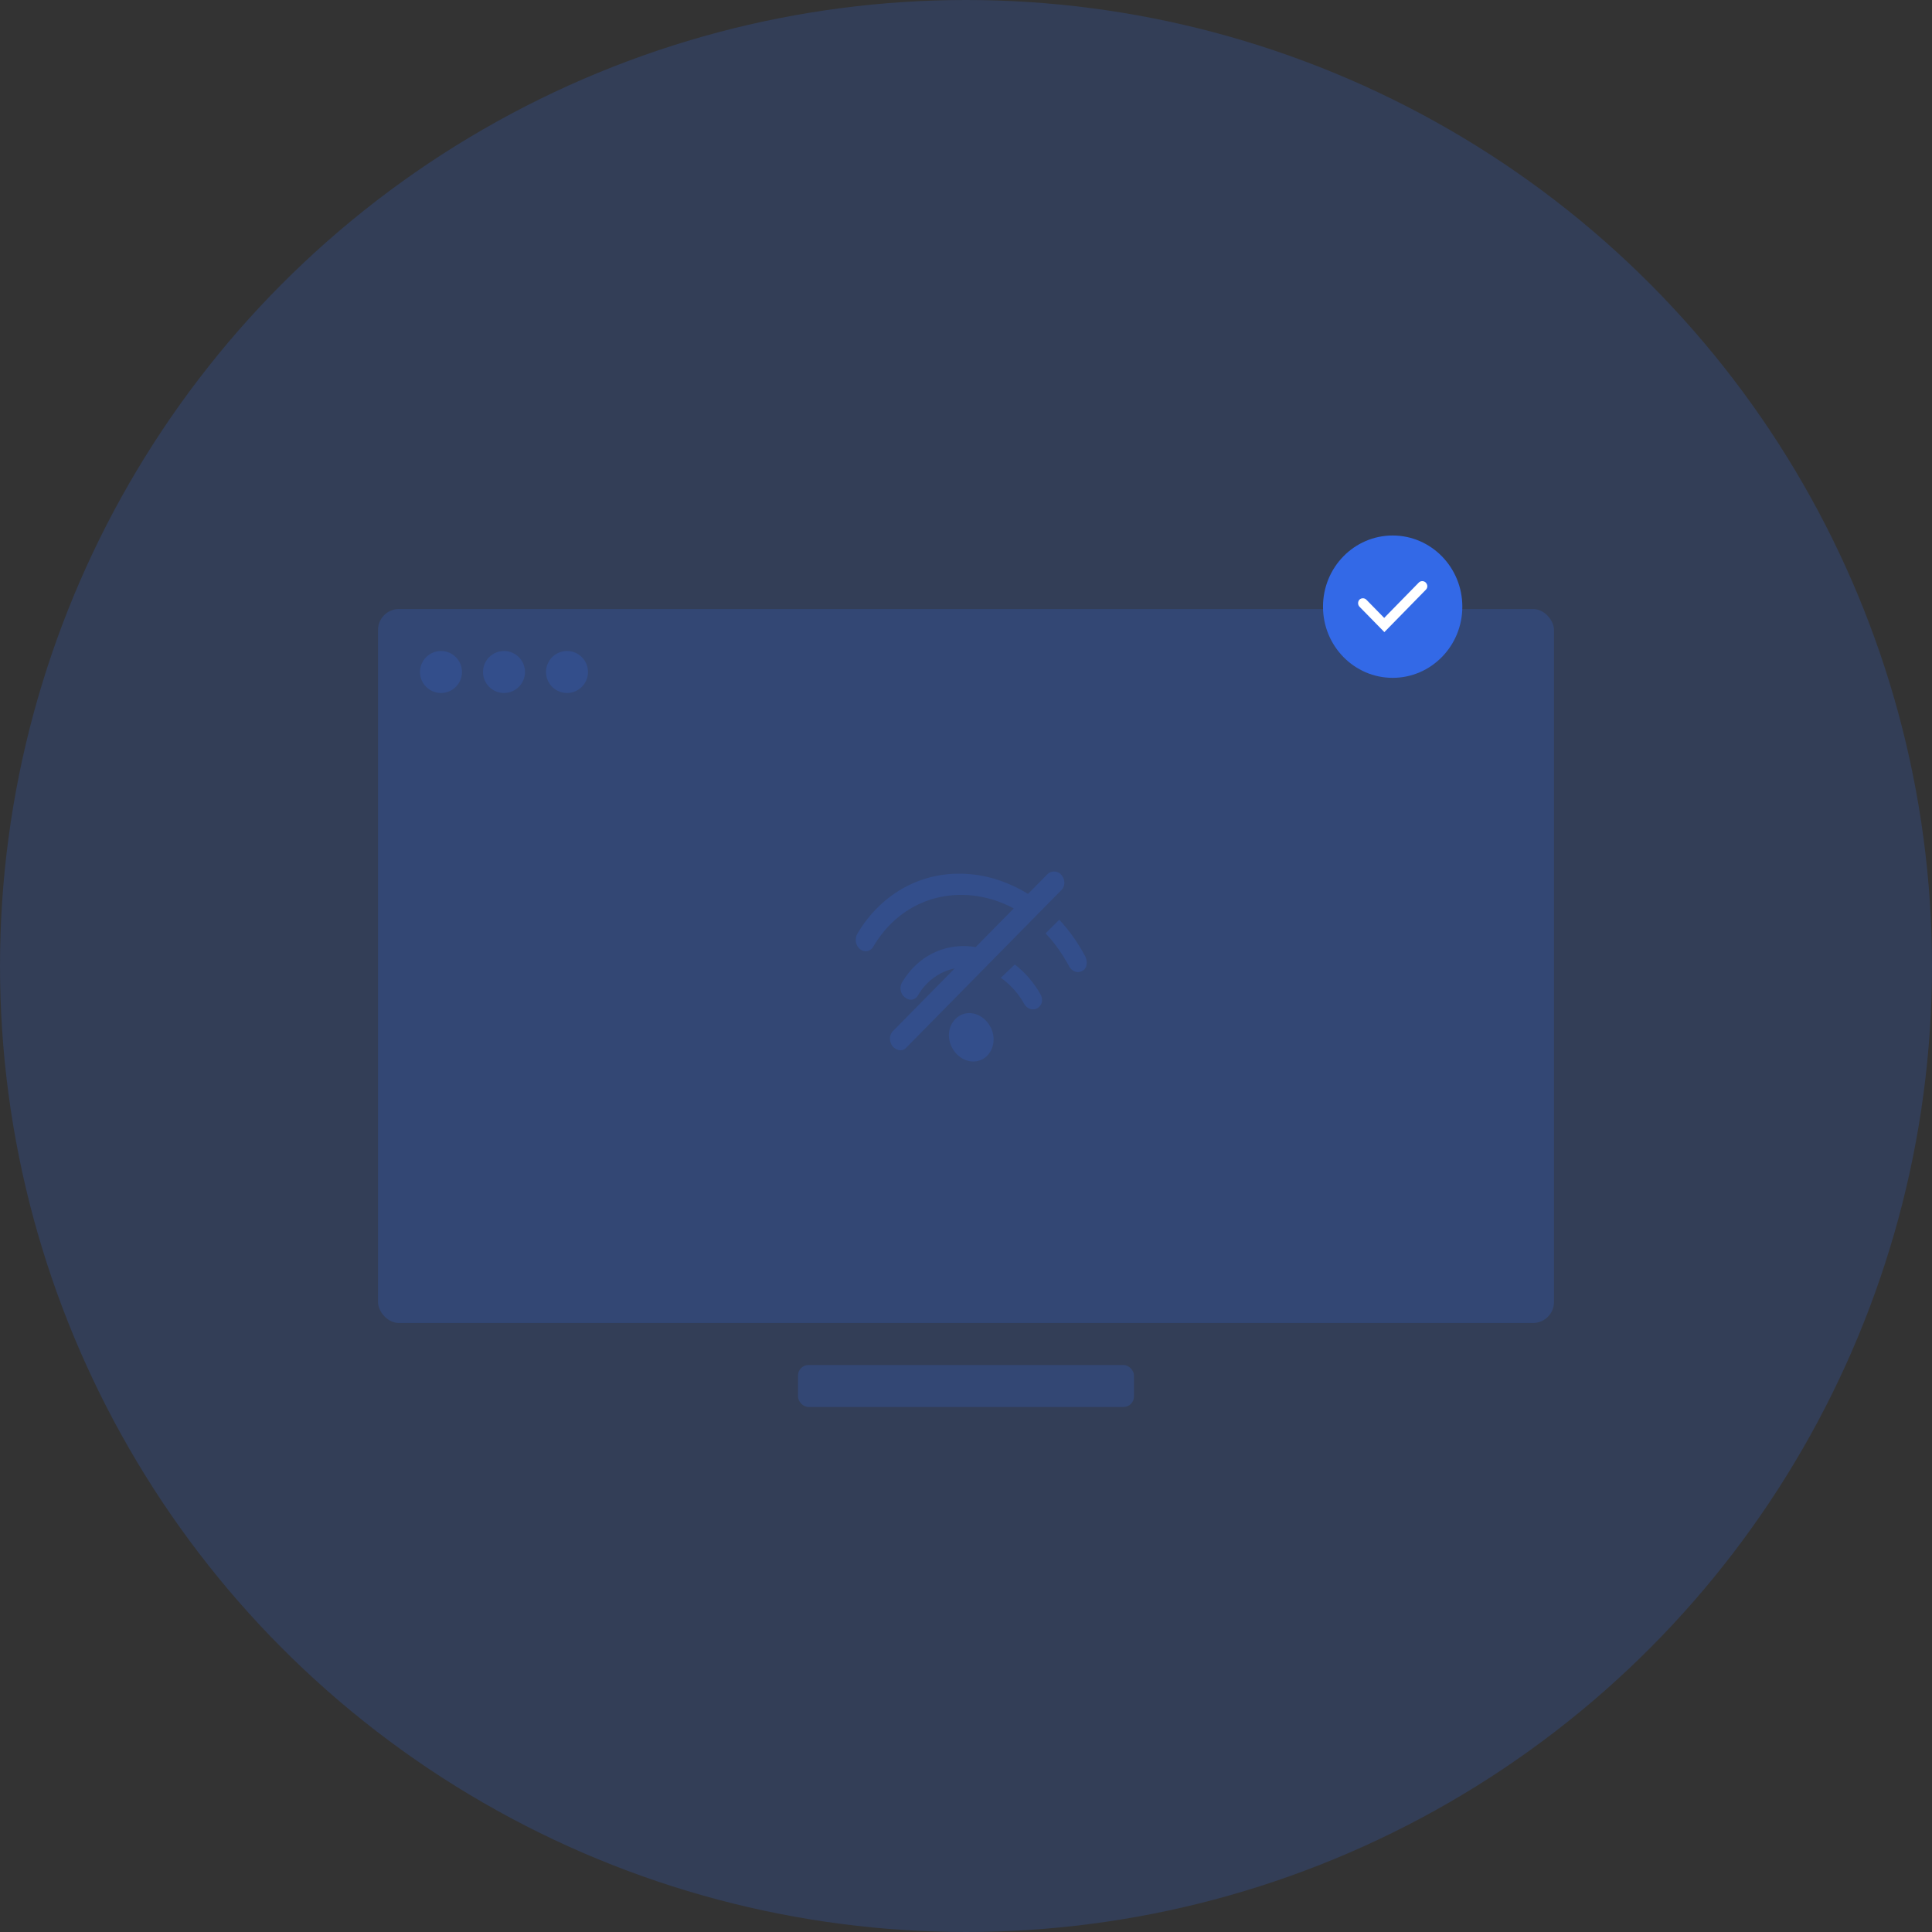 <?xml version="1.0" encoding="UTF-8"?>
<svg width="368px" height="368px" viewBox="0 0 368 368" version="1.1" xmlns="http://www.w3.org/2000/svg" xmlns:xlink="http://www.w3.org/1999/xlink">
    <rect x="0" y="0" width="368" height="368" fill="#333333" stroke="none"/>
    <!-- Generator: Sketch 42 (36781) - http://www.bohemiancoding.com/sketch -->
    <title>offline_illustration</title>
    <desc>Created with Sketch.</desc>
    <defs></defs>
    <g id="Page-1" stroke="none" stroke-width="1" fill="none" fill-rule="evenodd">
        <g id="offline_illustration">
            <g id="Group-2">
                <circle id="Oval-3-Copy-2" fill-opacity="0.2" fill="#3369E7" cx="184" cy="184" r="184"></circle>
                <rect id="Rectangle" fill-opacity="0.2" fill="#3369E7" x="72" y="116" width="224" height="136" rx="4"></rect>
                <path d="M181.837,184.463 C178.95,185.058 176.452,186.87 174.845,189.608 C174.535,190.171 173.915,190.493 173.295,190.413 C172.829,190.332 172.364,190.091 171.977,189.608 C171.434,188.885 171.356,187.839 171.822,187.115 C174.69,182.289 179.575,179.715 185.002,180.278 C185.279,180.318 185.554,180.361 185.828,180.41 L193.092,173.033 C190.575,171.68 187.844,170.824 185.002,170.546 C177.326,169.822 170.348,173.442 166.317,180.359 C165.774,181.324 164.456,181.485 163.603,180.6 C162.906,179.876 162.828,178.67 163.293,177.865 C168.023,169.903 176.086,165.64 185.002,166.525 C188.806,166.889 192.479,168.216 195.818,170.264 L199.5,166.525 C200.12,165.881 201.205,165.801 201.981,166.444 C202.911,167.329 202.989,168.696 202.213,169.501 L172.674,199.501 C172.287,199.984 171.822,200.065 171.356,200.065 C170.891,199.984 170.426,199.743 170.038,199.341 C169.341,198.456 169.341,197.169 170.038,196.445 L181.837,184.463 L181.837,184.463 Z M185,192.987 C187.323,193.22 189.258,195.478 189.258,197.97 C189.258,200.539 187.323,202.407 185,202.174 C182.677,201.94 180.742,199.682 180.742,197.191 C180.742,194.7 182.677,192.753 185,192.987 Z M195.07,191.195 C195.697,192.348 197.187,192.655 198.05,191.656 C198.599,191.118 198.599,190.12 198.207,189.428 C196.952,187.2 195.305,185.279 193.344,183.742 L193.266,183.742 L190.677,186.201 L190.677,186.278 C192.403,187.507 193.972,189.198 195.07,191.195 Z M206.706,182.148 C205.362,179.623 203.701,177.262 201.803,175.226 L201.724,175.226 L199.194,177.75 L199.194,177.832 C200.933,179.623 202.357,181.741 203.622,184.021 C203.939,184.673 204.571,185.08 205.204,185.161 C205.599,185.161 205.995,185.08 206.311,184.836 C207.102,184.347 207.181,183.125 206.706,182.148 Z" id="Combined-Shape" fill-opacity="0.2" fill="#3369E7"></path>
                <circle id="Oval-3" fill-opacity="0.2" fill="#3369E7" cx="84" cy="128" r="4"></circle>
                <circle id="Oval-3" fill-opacity="0.2" fill="#3369E7" cx="96" cy="128" r="4"></circle>
                <circle id="Oval-3" fill-opacity="0.2" fill="#3369E7" cx="108" cy="128" r="4"></circle>
                <g id="Group" transform="translate(252, 102)">
                    <ellipse id="Oval" fill="#3369E7" cx="13.27" cy="13.556" rx="13.27" ry="13.556"></ellipse>
                    <path d="M19.595,10.325 L11.689,18.402 L6.944,13.556 C6.601,13.205 6.601,12.573 6.944,12.221 C7.288,11.87 7.907,11.87 8.251,12.221 L11.654,15.698 L18.255,8.955 C18.598,8.604 19.217,8.604 19.561,8.955 C19.974,9.377 19.974,9.939 19.595,10.325 Z" id="Shape" fill="#FFFFFF"></path>
                </g>
                <rect id="Rectangle-2" fill-opacity="0.2" fill="#3369E7" x="152" y="260" width="64" height="8" rx="2"></rect>
            </g>
        </g>
    </g>
</svg>